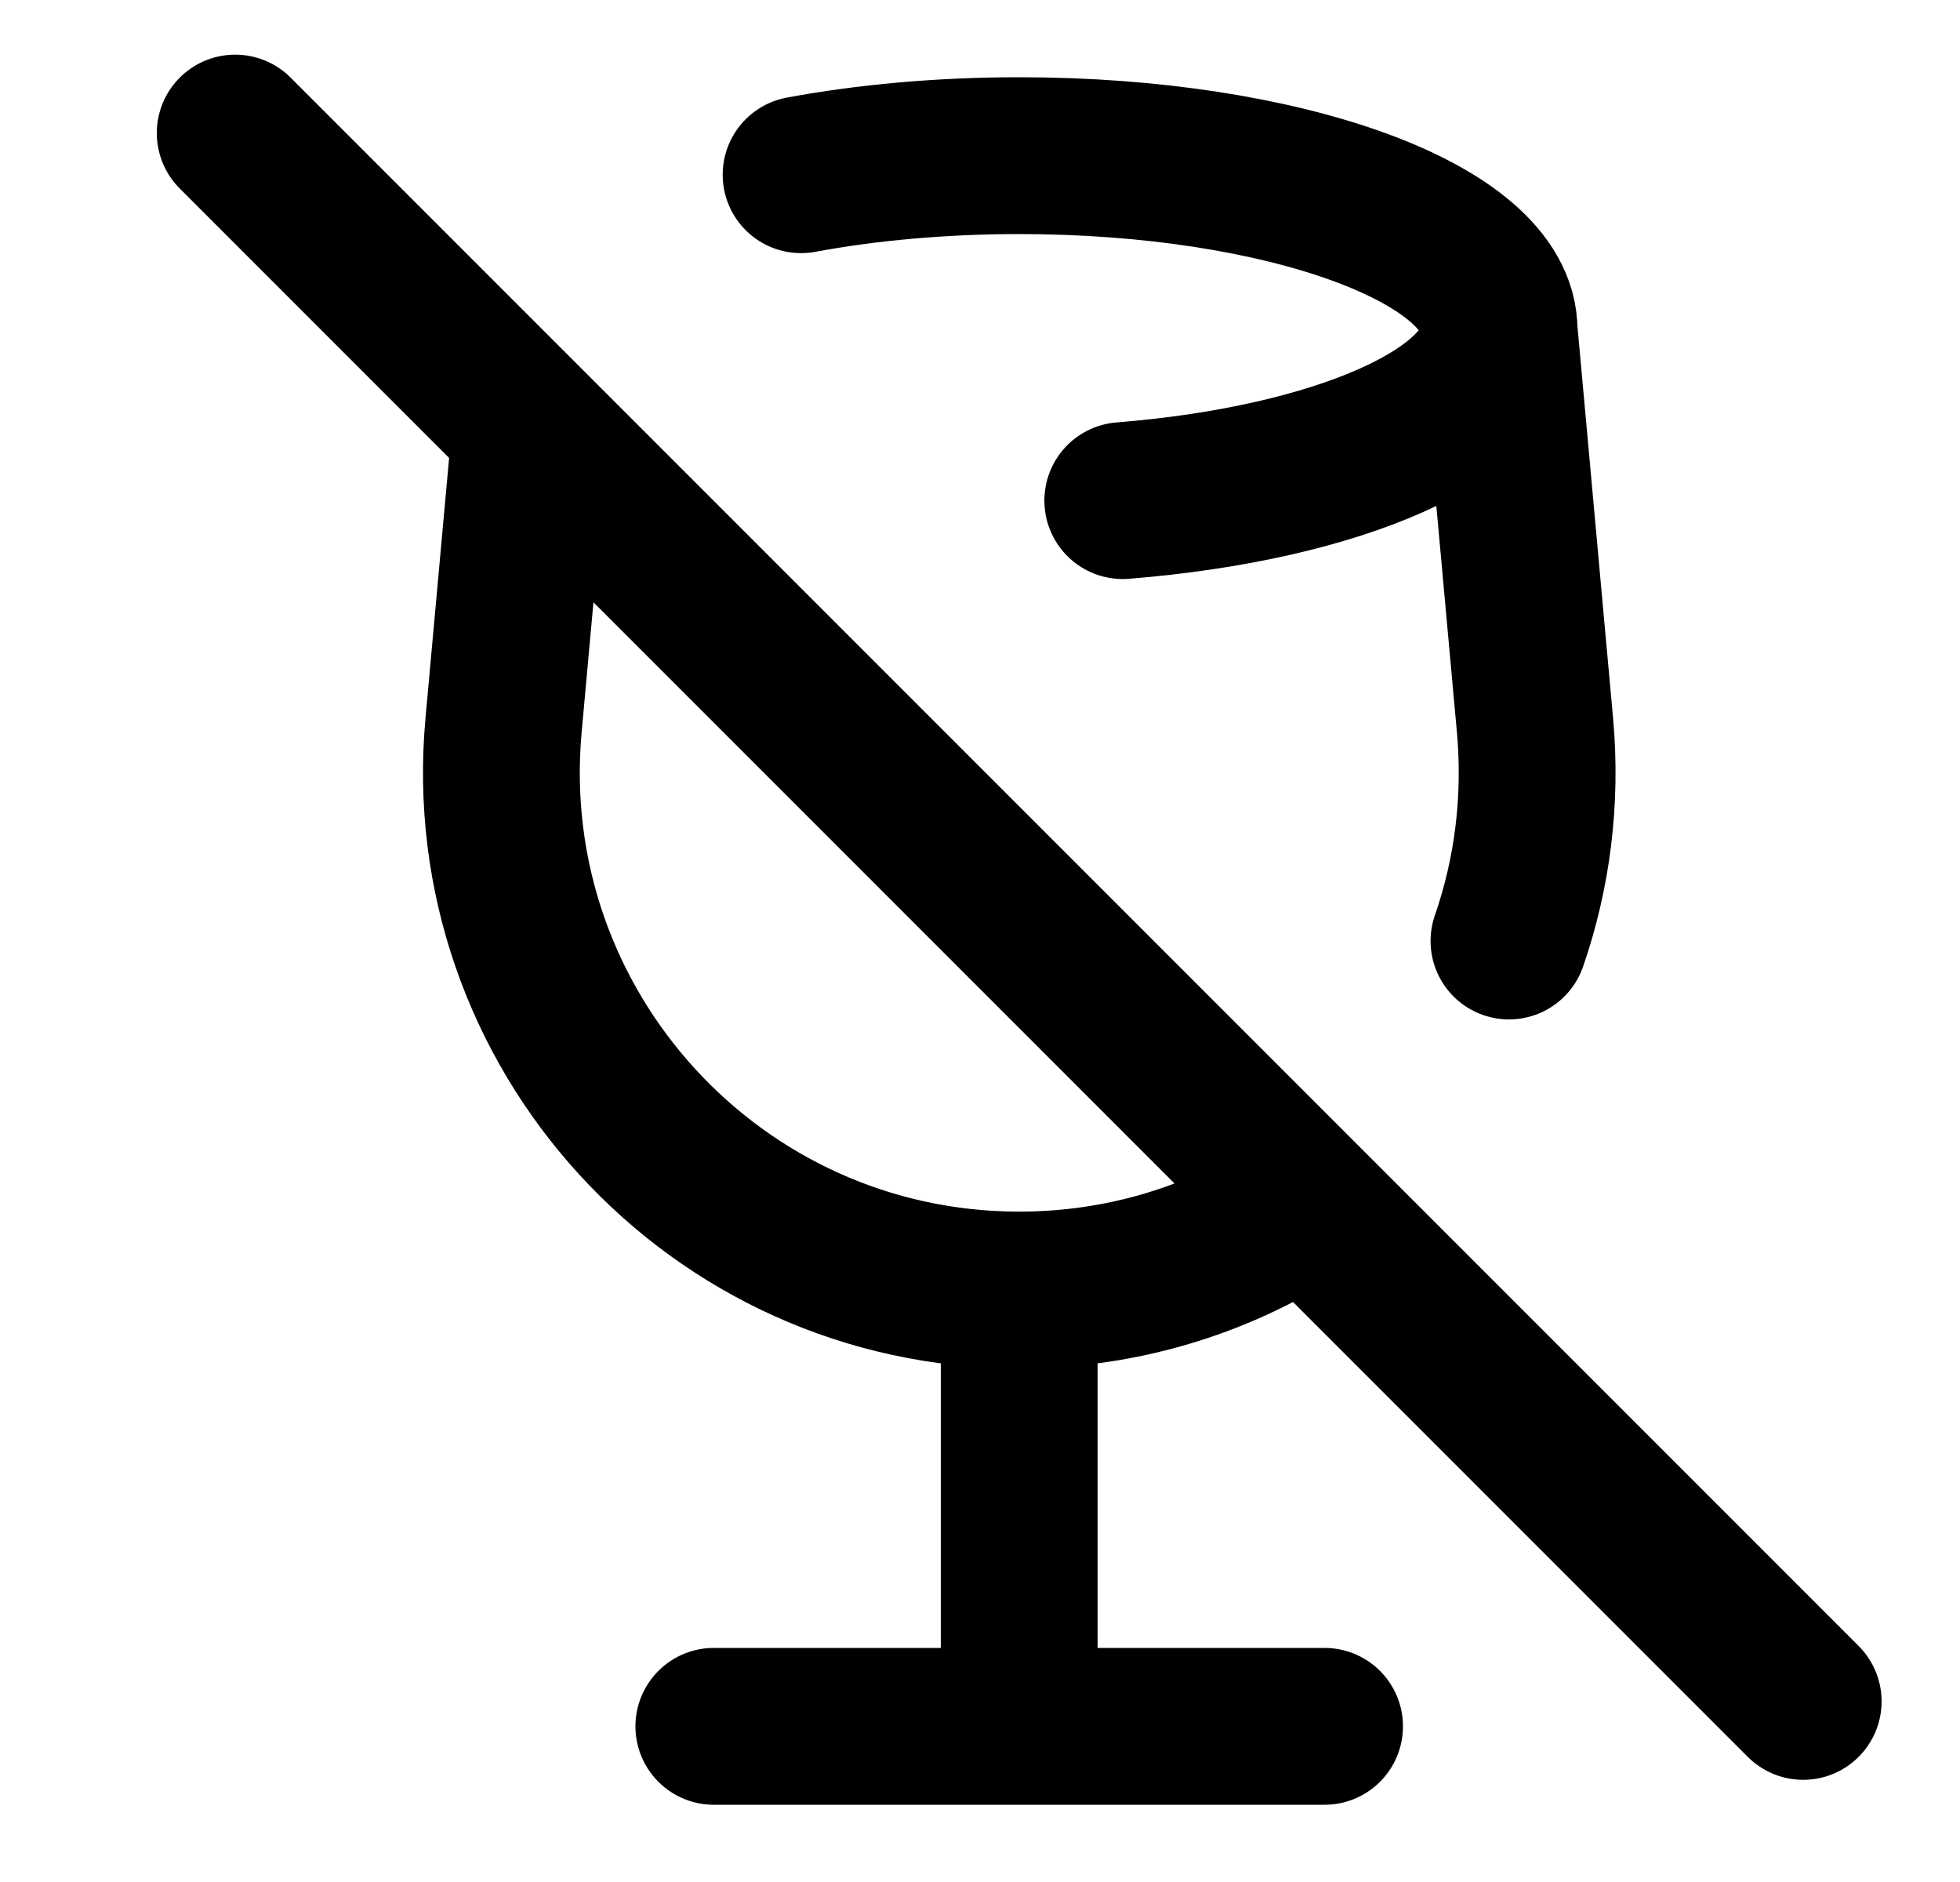 <svg width="25" height="24" viewBox="0 0 25 24" fill="none" xmlns="http://www.w3.org/2000/svg">
<path d="M13 16.451V22.015M13 16.451C9.116 16.451 6.071 13.116 6.423 9.248L6.729 5.88M13 16.451C14.294 16.451 15.495 16.081 16.508 15.444M13 22.015H16.895M13 22.015H9.105M19.121 4.211L19.579 9.248C19.666 10.213 19.543 11.145 19.247 12M19.121 4.211C19.121 2.982 16.381 1.985 13.001 1.985C11.999 1.985 11.053 2.073 10.218 2.228M19.121 4.211C19.121 5.275 17.066 6.165 14.321 6.384M3 1.697L23 21.697" stroke="currentColor" stroke-width="2" stroke-linecap="round" stroke-linejoin="round"/>
</svg>
